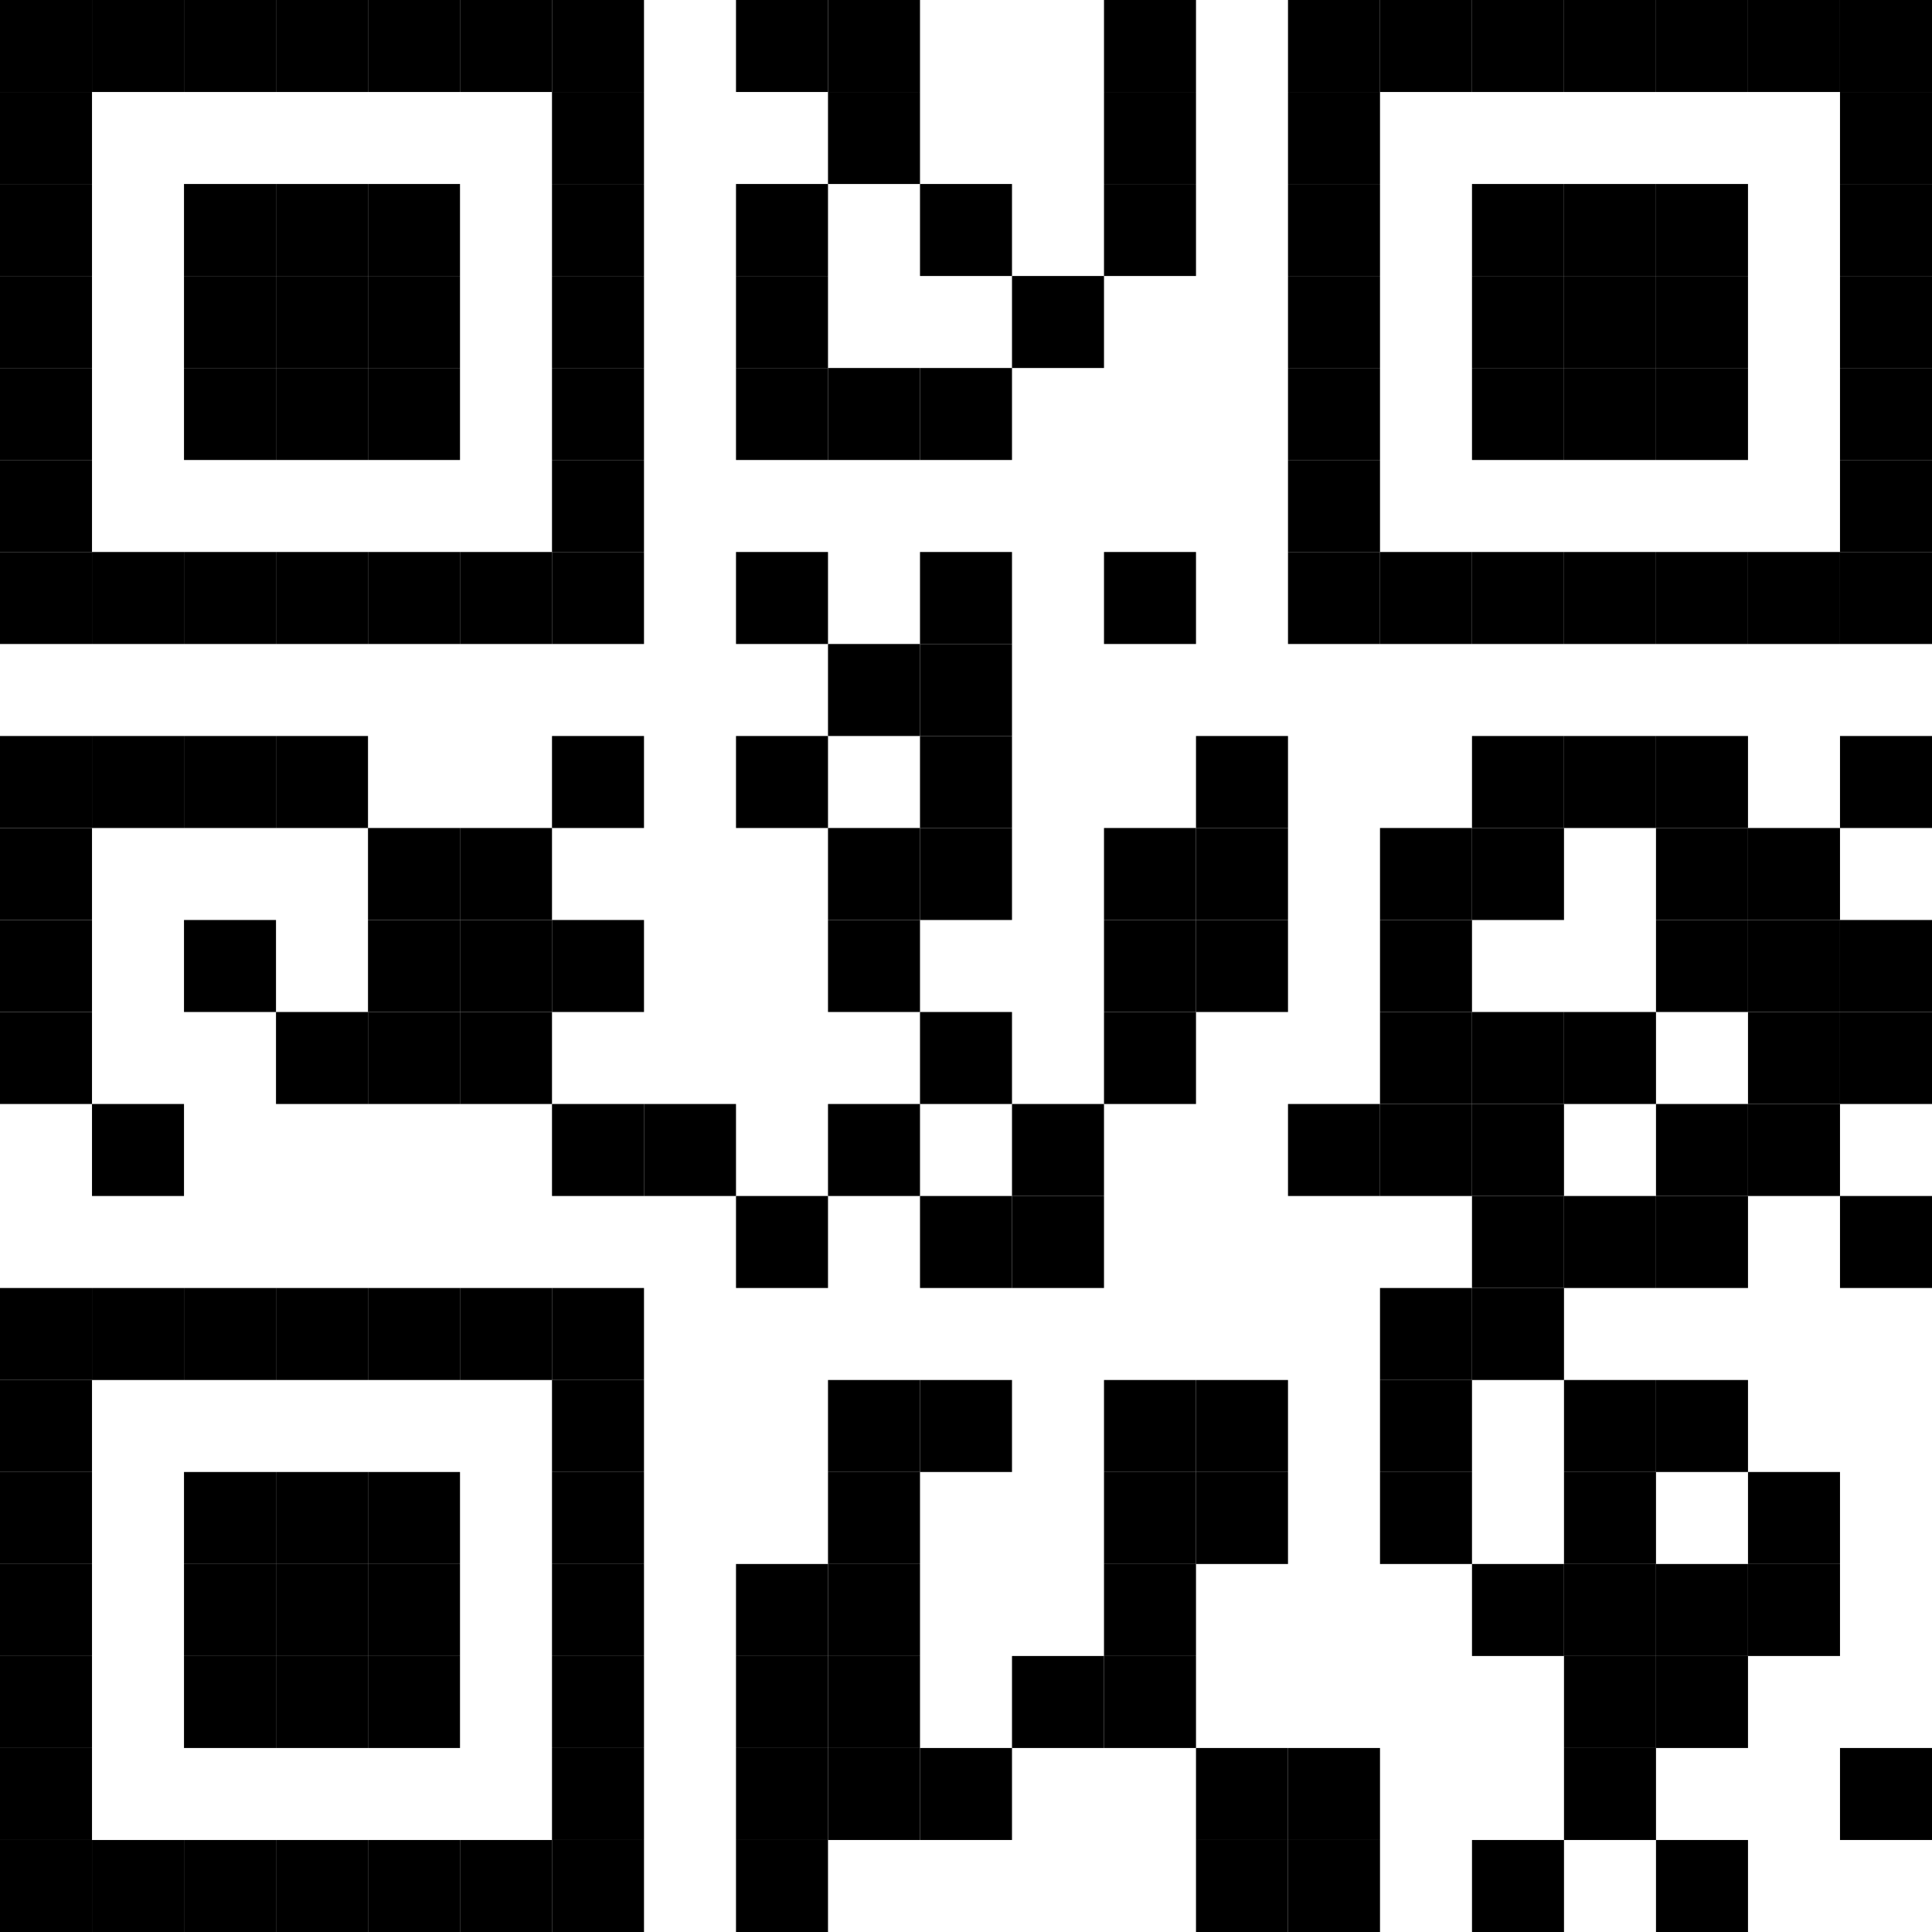 <?xml version="1.0" encoding="UTF-8"?>
<svg version="1.1" baseProfile="tiny" xmlns="http://www.w3.org/2000/svg" width="84" height="84">
<rect shape-rendering="optimizeSpeed"  x="0" y="0" width="84" height="84" fill="white" />
<rect shape-rendering="optimizeSpeed"  x="0" y="0" width="4" height="4" fill="black" />
<rect shape-rendering="optimizeSpeed"  x="4" y="0" width="4" height="4" fill="black" />
<rect shape-rendering="optimizeSpeed"  x="8" y="0" width="4" height="4" fill="black" />
<rect shape-rendering="optimizeSpeed"  x="12" y="0" width="4" height="4" fill="black" />
<rect shape-rendering="optimizeSpeed"  x="16" y="0" width="4" height="4" fill="black" />
<rect shape-rendering="optimizeSpeed"  x="20" y="0" width="4" height="4" fill="black" />
<rect shape-rendering="optimizeSpeed"  x="24" y="0" width="4" height="4" fill="black" />
<rect shape-rendering="optimizeSpeed"  x="32" y="0" width="4" height="4" fill="black" />
<rect shape-rendering="optimizeSpeed"  x="36" y="0" width="4" height="4" fill="black" />
<rect shape-rendering="optimizeSpeed"  x="48" y="0" width="4" height="4" fill="black" />
<rect shape-rendering="optimizeSpeed"  x="56" y="0" width="4" height="4" fill="black" />
<rect shape-rendering="optimizeSpeed"  x="60" y="0" width="4" height="4" fill="black" />
<rect shape-rendering="optimizeSpeed"  x="64" y="0" width="4" height="4" fill="black" />
<rect shape-rendering="optimizeSpeed"  x="68" y="0" width="4" height="4" fill="black" />
<rect shape-rendering="optimizeSpeed"  x="72" y="0" width="4" height="4" fill="black" />
<rect shape-rendering="optimizeSpeed"  x="76" y="0" width="4" height="4" fill="black" />
<rect shape-rendering="optimizeSpeed"  x="80" y="0" width="4" height="4" fill="black" />
<rect shape-rendering="optimizeSpeed"  x="0" y="4" width="4" height="4" fill="black" />
<rect shape-rendering="optimizeSpeed"  x="24" y="4" width="4" height="4" fill="black" />
<rect shape-rendering="optimizeSpeed"  x="36" y="4" width="4" height="4" fill="black" />
<rect shape-rendering="optimizeSpeed"  x="48" y="4" width="4" height="4" fill="black" />
<rect shape-rendering="optimizeSpeed"  x="56" y="4" width="4" height="4" fill="black" />
<rect shape-rendering="optimizeSpeed"  x="80" y="4" width="4" height="4" fill="black" />
<rect shape-rendering="optimizeSpeed"  x="0" y="8" width="4" height="4" fill="black" />
<rect shape-rendering="optimizeSpeed"  x="8" y="8" width="4" height="4" fill="black" />
<rect shape-rendering="optimizeSpeed"  x="12" y="8" width="4" height="4" fill="black" />
<rect shape-rendering="optimizeSpeed"  x="16" y="8" width="4" height="4" fill="black" />
<rect shape-rendering="optimizeSpeed"  x="24" y="8" width="4" height="4" fill="black" />
<rect shape-rendering="optimizeSpeed"  x="32" y="8" width="4" height="4" fill="black" />
<rect shape-rendering="optimizeSpeed"  x="40" y="8" width="4" height="4" fill="black" />
<rect shape-rendering="optimizeSpeed"  x="48" y="8" width="4" height="4" fill="black" />
<rect shape-rendering="optimizeSpeed"  x="56" y="8" width="4" height="4" fill="black" />
<rect shape-rendering="optimizeSpeed"  x="64" y="8" width="4" height="4" fill="black" />
<rect shape-rendering="optimizeSpeed"  x="68" y="8" width="4" height="4" fill="black" />
<rect shape-rendering="optimizeSpeed"  x="72" y="8" width="4" height="4" fill="black" />
<rect shape-rendering="optimizeSpeed"  x="80" y="8" width="4" height="4" fill="black" />
<rect shape-rendering="optimizeSpeed"  x="0" y="12" width="4" height="4" fill="black" />
<rect shape-rendering="optimizeSpeed"  x="8" y="12" width="4" height="4" fill="black" />
<rect shape-rendering="optimizeSpeed"  x="12" y="12" width="4" height="4" fill="black" />
<rect shape-rendering="optimizeSpeed"  x="16" y="12" width="4" height="4" fill="black" />
<rect shape-rendering="optimizeSpeed"  x="24" y="12" width="4" height="4" fill="black" />
<rect shape-rendering="optimizeSpeed"  x="32" y="12" width="4" height="4" fill="black" />
<rect shape-rendering="optimizeSpeed"  x="44" y="12" width="4" height="4" fill="black" />
<rect shape-rendering="optimizeSpeed"  x="56" y="12" width="4" height="4" fill="black" />
<rect shape-rendering="optimizeSpeed"  x="64" y="12" width="4" height="4" fill="black" />
<rect shape-rendering="optimizeSpeed"  x="68" y="12" width="4" height="4" fill="black" />
<rect shape-rendering="optimizeSpeed"  x="72" y="12" width="4" height="4" fill="black" />
<rect shape-rendering="optimizeSpeed"  x="80" y="12" width="4" height="4" fill="black" />
<rect shape-rendering="optimizeSpeed"  x="0" y="16" width="4" height="4" fill="black" />
<rect shape-rendering="optimizeSpeed"  x="8" y="16" width="4" height="4" fill="black" />
<rect shape-rendering="optimizeSpeed"  x="12" y="16" width="4" height="4" fill="black" />
<rect shape-rendering="optimizeSpeed"  x="16" y="16" width="4" height="4" fill="black" />
<rect shape-rendering="optimizeSpeed"  x="24" y="16" width="4" height="4" fill="black" />
<rect shape-rendering="optimizeSpeed"  x="32" y="16" width="4" height="4" fill="black" />
<rect shape-rendering="optimizeSpeed"  x="36" y="16" width="4" height="4" fill="black" />
<rect shape-rendering="optimizeSpeed"  x="40" y="16" width="4" height="4" fill="black" />
<rect shape-rendering="optimizeSpeed"  x="56" y="16" width="4" height="4" fill="black" />
<rect shape-rendering="optimizeSpeed"  x="64" y="16" width="4" height="4" fill="black" />
<rect shape-rendering="optimizeSpeed"  x="68" y="16" width="4" height="4" fill="black" />
<rect shape-rendering="optimizeSpeed"  x="72" y="16" width="4" height="4" fill="black" />
<rect shape-rendering="optimizeSpeed"  x="80" y="16" width="4" height="4" fill="black" />
<rect shape-rendering="optimizeSpeed"  x="0" y="20" width="4" height="4" fill="black" />
<rect shape-rendering="optimizeSpeed"  x="24" y="20" width="4" height="4" fill="black" />
<rect shape-rendering="optimizeSpeed"  x="56" y="20" width="4" height="4" fill="black" />
<rect shape-rendering="optimizeSpeed"  x="80" y="20" width="4" height="4" fill="black" />
<rect shape-rendering="optimizeSpeed"  x="0" y="24" width="4" height="4" fill="black" />
<rect shape-rendering="optimizeSpeed"  x="4" y="24" width="4" height="4" fill="black" />
<rect shape-rendering="optimizeSpeed"  x="8" y="24" width="4" height="4" fill="black" />
<rect shape-rendering="optimizeSpeed"  x="12" y="24" width="4" height="4" fill="black" />
<rect shape-rendering="optimizeSpeed"  x="16" y="24" width="4" height="4" fill="black" />
<rect shape-rendering="optimizeSpeed"  x="20" y="24" width="4" height="4" fill="black" />
<rect shape-rendering="optimizeSpeed"  x="24" y="24" width="4" height="4" fill="black" />
<rect shape-rendering="optimizeSpeed"  x="32" y="24" width="4" height="4" fill="black" />
<rect shape-rendering="optimizeSpeed"  x="40" y="24" width="4" height="4" fill="black" />
<rect shape-rendering="optimizeSpeed"  x="48" y="24" width="4" height="4" fill="black" />
<rect shape-rendering="optimizeSpeed"  x="56" y="24" width="4" height="4" fill="black" />
<rect shape-rendering="optimizeSpeed"  x="60" y="24" width="4" height="4" fill="black" />
<rect shape-rendering="optimizeSpeed"  x="64" y="24" width="4" height="4" fill="black" />
<rect shape-rendering="optimizeSpeed"  x="68" y="24" width="4" height="4" fill="black" />
<rect shape-rendering="optimizeSpeed"  x="72" y="24" width="4" height="4" fill="black" />
<rect shape-rendering="optimizeSpeed"  x="76" y="24" width="4" height="4" fill="black" />
<rect shape-rendering="optimizeSpeed"  x="80" y="24" width="4" height="4" fill="black" />
<rect shape-rendering="optimizeSpeed"  x="36" y="28" width="4" height="4" fill="black" />
<rect shape-rendering="optimizeSpeed"  x="40" y="28" width="4" height="4" fill="black" />
<rect shape-rendering="optimizeSpeed"  x="0" y="32" width="4" height="4" fill="black" />
<rect shape-rendering="optimizeSpeed"  x="4" y="32" width="4" height="4" fill="black" />
<rect shape-rendering="optimizeSpeed"  x="8" y="32" width="4" height="4" fill="black" />
<rect shape-rendering="optimizeSpeed"  x="12" y="32" width="4" height="4" fill="black" />
<rect shape-rendering="optimizeSpeed"  x="24" y="32" width="4" height="4" fill="black" />
<rect shape-rendering="optimizeSpeed"  x="32" y="32" width="4" height="4" fill="black" />
<rect shape-rendering="optimizeSpeed"  x="40" y="32" width="4" height="4" fill="black" />
<rect shape-rendering="optimizeSpeed"  x="52" y="32" width="4" height="4" fill="black" />
<rect shape-rendering="optimizeSpeed"  x="64" y="32" width="4" height="4" fill="black" />
<rect shape-rendering="optimizeSpeed"  x="68" y="32" width="4" height="4" fill="black" />
<rect shape-rendering="optimizeSpeed"  x="72" y="32" width="4" height="4" fill="black" />
<rect shape-rendering="optimizeSpeed"  x="80" y="32" width="4" height="4" fill="black" />
<rect shape-rendering="optimizeSpeed"  x="0" y="36" width="4" height="4" fill="black" />
<rect shape-rendering="optimizeSpeed"  x="16" y="36" width="4" height="4" fill="black" />
<rect shape-rendering="optimizeSpeed"  x="20" y="36" width="4" height="4" fill="black" />
<rect shape-rendering="optimizeSpeed"  x="36" y="36" width="4" height="4" fill="black" />
<rect shape-rendering="optimizeSpeed"  x="40" y="36" width="4" height="4" fill="black" />
<rect shape-rendering="optimizeSpeed"  x="48" y="36" width="4" height="4" fill="black" />
<rect shape-rendering="optimizeSpeed"  x="52" y="36" width="4" height="4" fill="black" />
<rect shape-rendering="optimizeSpeed"  x="60" y="36" width="4" height="4" fill="black" />
<rect shape-rendering="optimizeSpeed"  x="64" y="36" width="4" height="4" fill="black" />
<rect shape-rendering="optimizeSpeed"  x="72" y="36" width="4" height="4" fill="black" />
<rect shape-rendering="optimizeSpeed"  x="76" y="36" width="4" height="4" fill="black" />
<rect shape-rendering="optimizeSpeed"  x="0" y="40" width="4" height="4" fill="black" />
<rect shape-rendering="optimizeSpeed"  x="8" y="40" width="4" height="4" fill="black" />
<rect shape-rendering="optimizeSpeed"  x="16" y="40" width="4" height="4" fill="black" />
<rect shape-rendering="optimizeSpeed"  x="20" y="40" width="4" height="4" fill="black" />
<rect shape-rendering="optimizeSpeed"  x="24" y="40" width="4" height="4" fill="black" />
<rect shape-rendering="optimizeSpeed"  x="36" y="40" width="4" height="4" fill="black" />
<rect shape-rendering="optimizeSpeed"  x="48" y="40" width="4" height="4" fill="black" />
<rect shape-rendering="optimizeSpeed"  x="52" y="40" width="4" height="4" fill="black" />
<rect shape-rendering="optimizeSpeed"  x="60" y="40" width="4" height="4" fill="black" />
<rect shape-rendering="optimizeSpeed"  x="72" y="40" width="4" height="4" fill="black" />
<rect shape-rendering="optimizeSpeed"  x="76" y="40" width="4" height="4" fill="black" />
<rect shape-rendering="optimizeSpeed"  x="80" y="40" width="4" height="4" fill="black" />
<rect shape-rendering="optimizeSpeed"  x="0" y="44" width="4" height="4" fill="black" />
<rect shape-rendering="optimizeSpeed"  x="12" y="44" width="4" height="4" fill="black" />
<rect shape-rendering="optimizeSpeed"  x="16" y="44" width="4" height="4" fill="black" />
<rect shape-rendering="optimizeSpeed"  x="20" y="44" width="4" height="4" fill="black" />
<rect shape-rendering="optimizeSpeed"  x="40" y="44" width="4" height="4" fill="black" />
<rect shape-rendering="optimizeSpeed"  x="48" y="44" width="4" height="4" fill="black" />
<rect shape-rendering="optimizeSpeed"  x="60" y="44" width="4" height="4" fill="black" />
<rect shape-rendering="optimizeSpeed"  x="64" y="44" width="4" height="4" fill="black" />
<rect shape-rendering="optimizeSpeed"  x="68" y="44" width="4" height="4" fill="black" />
<rect shape-rendering="optimizeSpeed"  x="76" y="44" width="4" height="4" fill="black" />
<rect shape-rendering="optimizeSpeed"  x="80" y="44" width="4" height="4" fill="black" />
<rect shape-rendering="optimizeSpeed"  x="4" y="48" width="4" height="4" fill="black" />
<rect shape-rendering="optimizeSpeed"  x="24" y="48" width="4" height="4" fill="black" />
<rect shape-rendering="optimizeSpeed"  x="28" y="48" width="4" height="4" fill="black" />
<rect shape-rendering="optimizeSpeed"  x="36" y="48" width="4" height="4" fill="black" />
<rect shape-rendering="optimizeSpeed"  x="44" y="48" width="4" height="4" fill="black" />
<rect shape-rendering="optimizeSpeed"  x="56" y="48" width="4" height="4" fill="black" />
<rect shape-rendering="optimizeSpeed"  x="60" y="48" width="4" height="4" fill="black" />
<rect shape-rendering="optimizeSpeed"  x="64" y="48" width="4" height="4" fill="black" />
<rect shape-rendering="optimizeSpeed"  x="72" y="48" width="4" height="4" fill="black" />
<rect shape-rendering="optimizeSpeed"  x="76" y="48" width="4" height="4" fill="black" />
<rect shape-rendering="optimizeSpeed"  x="32" y="52" width="4" height="4" fill="black" />
<rect shape-rendering="optimizeSpeed"  x="40" y="52" width="4" height="4" fill="black" />
<rect shape-rendering="optimizeSpeed"  x="44" y="52" width="4" height="4" fill="black" />
<rect shape-rendering="optimizeSpeed"  x="64" y="52" width="4" height="4" fill="black" />
<rect shape-rendering="optimizeSpeed"  x="68" y="52" width="4" height="4" fill="black" />
<rect shape-rendering="optimizeSpeed"  x="72" y="52" width="4" height="4" fill="black" />
<rect shape-rendering="optimizeSpeed"  x="80" y="52" width="4" height="4" fill="black" />
<rect shape-rendering="optimizeSpeed"  x="0" y="56" width="4" height="4" fill="black" />
<rect shape-rendering="optimizeSpeed"  x="4" y="56" width="4" height="4" fill="black" />
<rect shape-rendering="optimizeSpeed"  x="8" y="56" width="4" height="4" fill="black" />
<rect shape-rendering="optimizeSpeed"  x="12" y="56" width="4" height="4" fill="black" />
<rect shape-rendering="optimizeSpeed"  x="16" y="56" width="4" height="4" fill="black" />
<rect shape-rendering="optimizeSpeed"  x="20" y="56" width="4" height="4" fill="black" />
<rect shape-rendering="optimizeSpeed"  x="24" y="56" width="4" height="4" fill="black" />
<rect shape-rendering="optimizeSpeed"  x="60" y="56" width="4" height="4" fill="black" />
<rect shape-rendering="optimizeSpeed"  x="64" y="56" width="4" height="4" fill="black" />
<rect shape-rendering="optimizeSpeed"  x="0" y="60" width="4" height="4" fill="black" />
<rect shape-rendering="optimizeSpeed"  x="24" y="60" width="4" height="4" fill="black" />
<rect shape-rendering="optimizeSpeed"  x="36" y="60" width="4" height="4" fill="black" />
<rect shape-rendering="optimizeSpeed"  x="40" y="60" width="4" height="4" fill="black" />
<rect shape-rendering="optimizeSpeed"  x="48" y="60" width="4" height="4" fill="black" />
<rect shape-rendering="optimizeSpeed"  x="52" y="60" width="4" height="4" fill="black" />
<rect shape-rendering="optimizeSpeed"  x="60" y="60" width="4" height="4" fill="black" />
<rect shape-rendering="optimizeSpeed"  x="68" y="60" width="4" height="4" fill="black" />
<rect shape-rendering="optimizeSpeed"  x="72" y="60" width="4" height="4" fill="black" />
<rect shape-rendering="optimizeSpeed"  x="0" y="64" width="4" height="4" fill="black" />
<rect shape-rendering="optimizeSpeed"  x="8" y="64" width="4" height="4" fill="black" />
<rect shape-rendering="optimizeSpeed"  x="12" y="64" width="4" height="4" fill="black" />
<rect shape-rendering="optimizeSpeed"  x="16" y="64" width="4" height="4" fill="black" />
<rect shape-rendering="optimizeSpeed"  x="24" y="64" width="4" height="4" fill="black" />
<rect shape-rendering="optimizeSpeed"  x="36" y="64" width="4" height="4" fill="black" />
<rect shape-rendering="optimizeSpeed"  x="48" y="64" width="4" height="4" fill="black" />
<rect shape-rendering="optimizeSpeed"  x="52" y="64" width="4" height="4" fill="black" />
<rect shape-rendering="optimizeSpeed"  x="60" y="64" width="4" height="4" fill="black" />
<rect shape-rendering="optimizeSpeed"  x="68" y="64" width="4" height="4" fill="black" />
<rect shape-rendering="optimizeSpeed"  x="76" y="64" width="4" height="4" fill="black" />
<rect shape-rendering="optimizeSpeed"  x="0" y="68" width="4" height="4" fill="black" />
<rect shape-rendering="optimizeSpeed"  x="8" y="68" width="4" height="4" fill="black" />
<rect shape-rendering="optimizeSpeed"  x="12" y="68" width="4" height="4" fill="black" />
<rect shape-rendering="optimizeSpeed"  x="16" y="68" width="4" height="4" fill="black" />
<rect shape-rendering="optimizeSpeed"  x="24" y="68" width="4" height="4" fill="black" />
<rect shape-rendering="optimizeSpeed"  x="32" y="68" width="4" height="4" fill="black" />
<rect shape-rendering="optimizeSpeed"  x="36" y="68" width="4" height="4" fill="black" />
<rect shape-rendering="optimizeSpeed"  x="48" y="68" width="4" height="4" fill="black" />
<rect shape-rendering="optimizeSpeed"  x="64" y="68" width="4" height="4" fill="black" />
<rect shape-rendering="optimizeSpeed"  x="68" y="68" width="4" height="4" fill="black" />
<rect shape-rendering="optimizeSpeed"  x="72" y="68" width="4" height="4" fill="black" />
<rect shape-rendering="optimizeSpeed"  x="76" y="68" width="4" height="4" fill="black" />
<rect shape-rendering="optimizeSpeed"  x="0" y="72" width="4" height="4" fill="black" />
<rect shape-rendering="optimizeSpeed"  x="8" y="72" width="4" height="4" fill="black" />
<rect shape-rendering="optimizeSpeed"  x="12" y="72" width="4" height="4" fill="black" />
<rect shape-rendering="optimizeSpeed"  x="16" y="72" width="4" height="4" fill="black" />
<rect shape-rendering="optimizeSpeed"  x="24" y="72" width="4" height="4" fill="black" />
<rect shape-rendering="optimizeSpeed"  x="32" y="72" width="4" height="4" fill="black" />
<rect shape-rendering="optimizeSpeed"  x="36" y="72" width="4" height="4" fill="black" />
<rect shape-rendering="optimizeSpeed"  x="44" y="72" width="4" height="4" fill="black" />
<rect shape-rendering="optimizeSpeed"  x="48" y="72" width="4" height="4" fill="black" />
<rect shape-rendering="optimizeSpeed"  x="68" y="72" width="4" height="4" fill="black" />
<rect shape-rendering="optimizeSpeed"  x="72" y="72" width="4" height="4" fill="black" />
<rect shape-rendering="optimizeSpeed"  x="0" y="76" width="4" height="4" fill="black" />
<rect shape-rendering="optimizeSpeed"  x="24" y="76" width="4" height="4" fill="black" />
<rect shape-rendering="optimizeSpeed"  x="32" y="76" width="4" height="4" fill="black" />
<rect shape-rendering="optimizeSpeed"  x="36" y="76" width="4" height="4" fill="black" />
<rect shape-rendering="optimizeSpeed"  x="40" y="76" width="4" height="4" fill="black" />
<rect shape-rendering="optimizeSpeed"  x="52" y="76" width="4" height="4" fill="black" />
<rect shape-rendering="optimizeSpeed"  x="56" y="76" width="4" height="4" fill="black" />
<rect shape-rendering="optimizeSpeed"  x="68" y="76" width="4" height="4" fill="black" />
<rect shape-rendering="optimizeSpeed"  x="80" y="76" width="4" height="4" fill="black" />
<rect shape-rendering="optimizeSpeed"  x="0" y="80" width="4" height="4" fill="black" />
<rect shape-rendering="optimizeSpeed"  x="4" y="80" width="4" height="4" fill="black" />
<rect shape-rendering="optimizeSpeed"  x="8" y="80" width="4" height="4" fill="black" />
<rect shape-rendering="optimizeSpeed"  x="12" y="80" width="4" height="4" fill="black" />
<rect shape-rendering="optimizeSpeed"  x="16" y="80" width="4" height="4" fill="black" />
<rect shape-rendering="optimizeSpeed"  x="20" y="80" width="4" height="4" fill="black" />
<rect shape-rendering="optimizeSpeed"  x="24" y="80" width="4" height="4" fill="black" />
<rect shape-rendering="optimizeSpeed"  x="32" y="80" width="4" height="4" fill="black" />
<rect shape-rendering="optimizeSpeed"  x="52" y="80" width="4" height="4" fill="black" />
<rect shape-rendering="optimizeSpeed"  x="56" y="80" width="4" height="4" fill="black" />
<rect shape-rendering="optimizeSpeed"  x="64" y="80" width="4" height="4" fill="black" />
<rect shape-rendering="optimizeSpeed"  x="72" y="80" width="4" height="4" fill="black" /></svg>